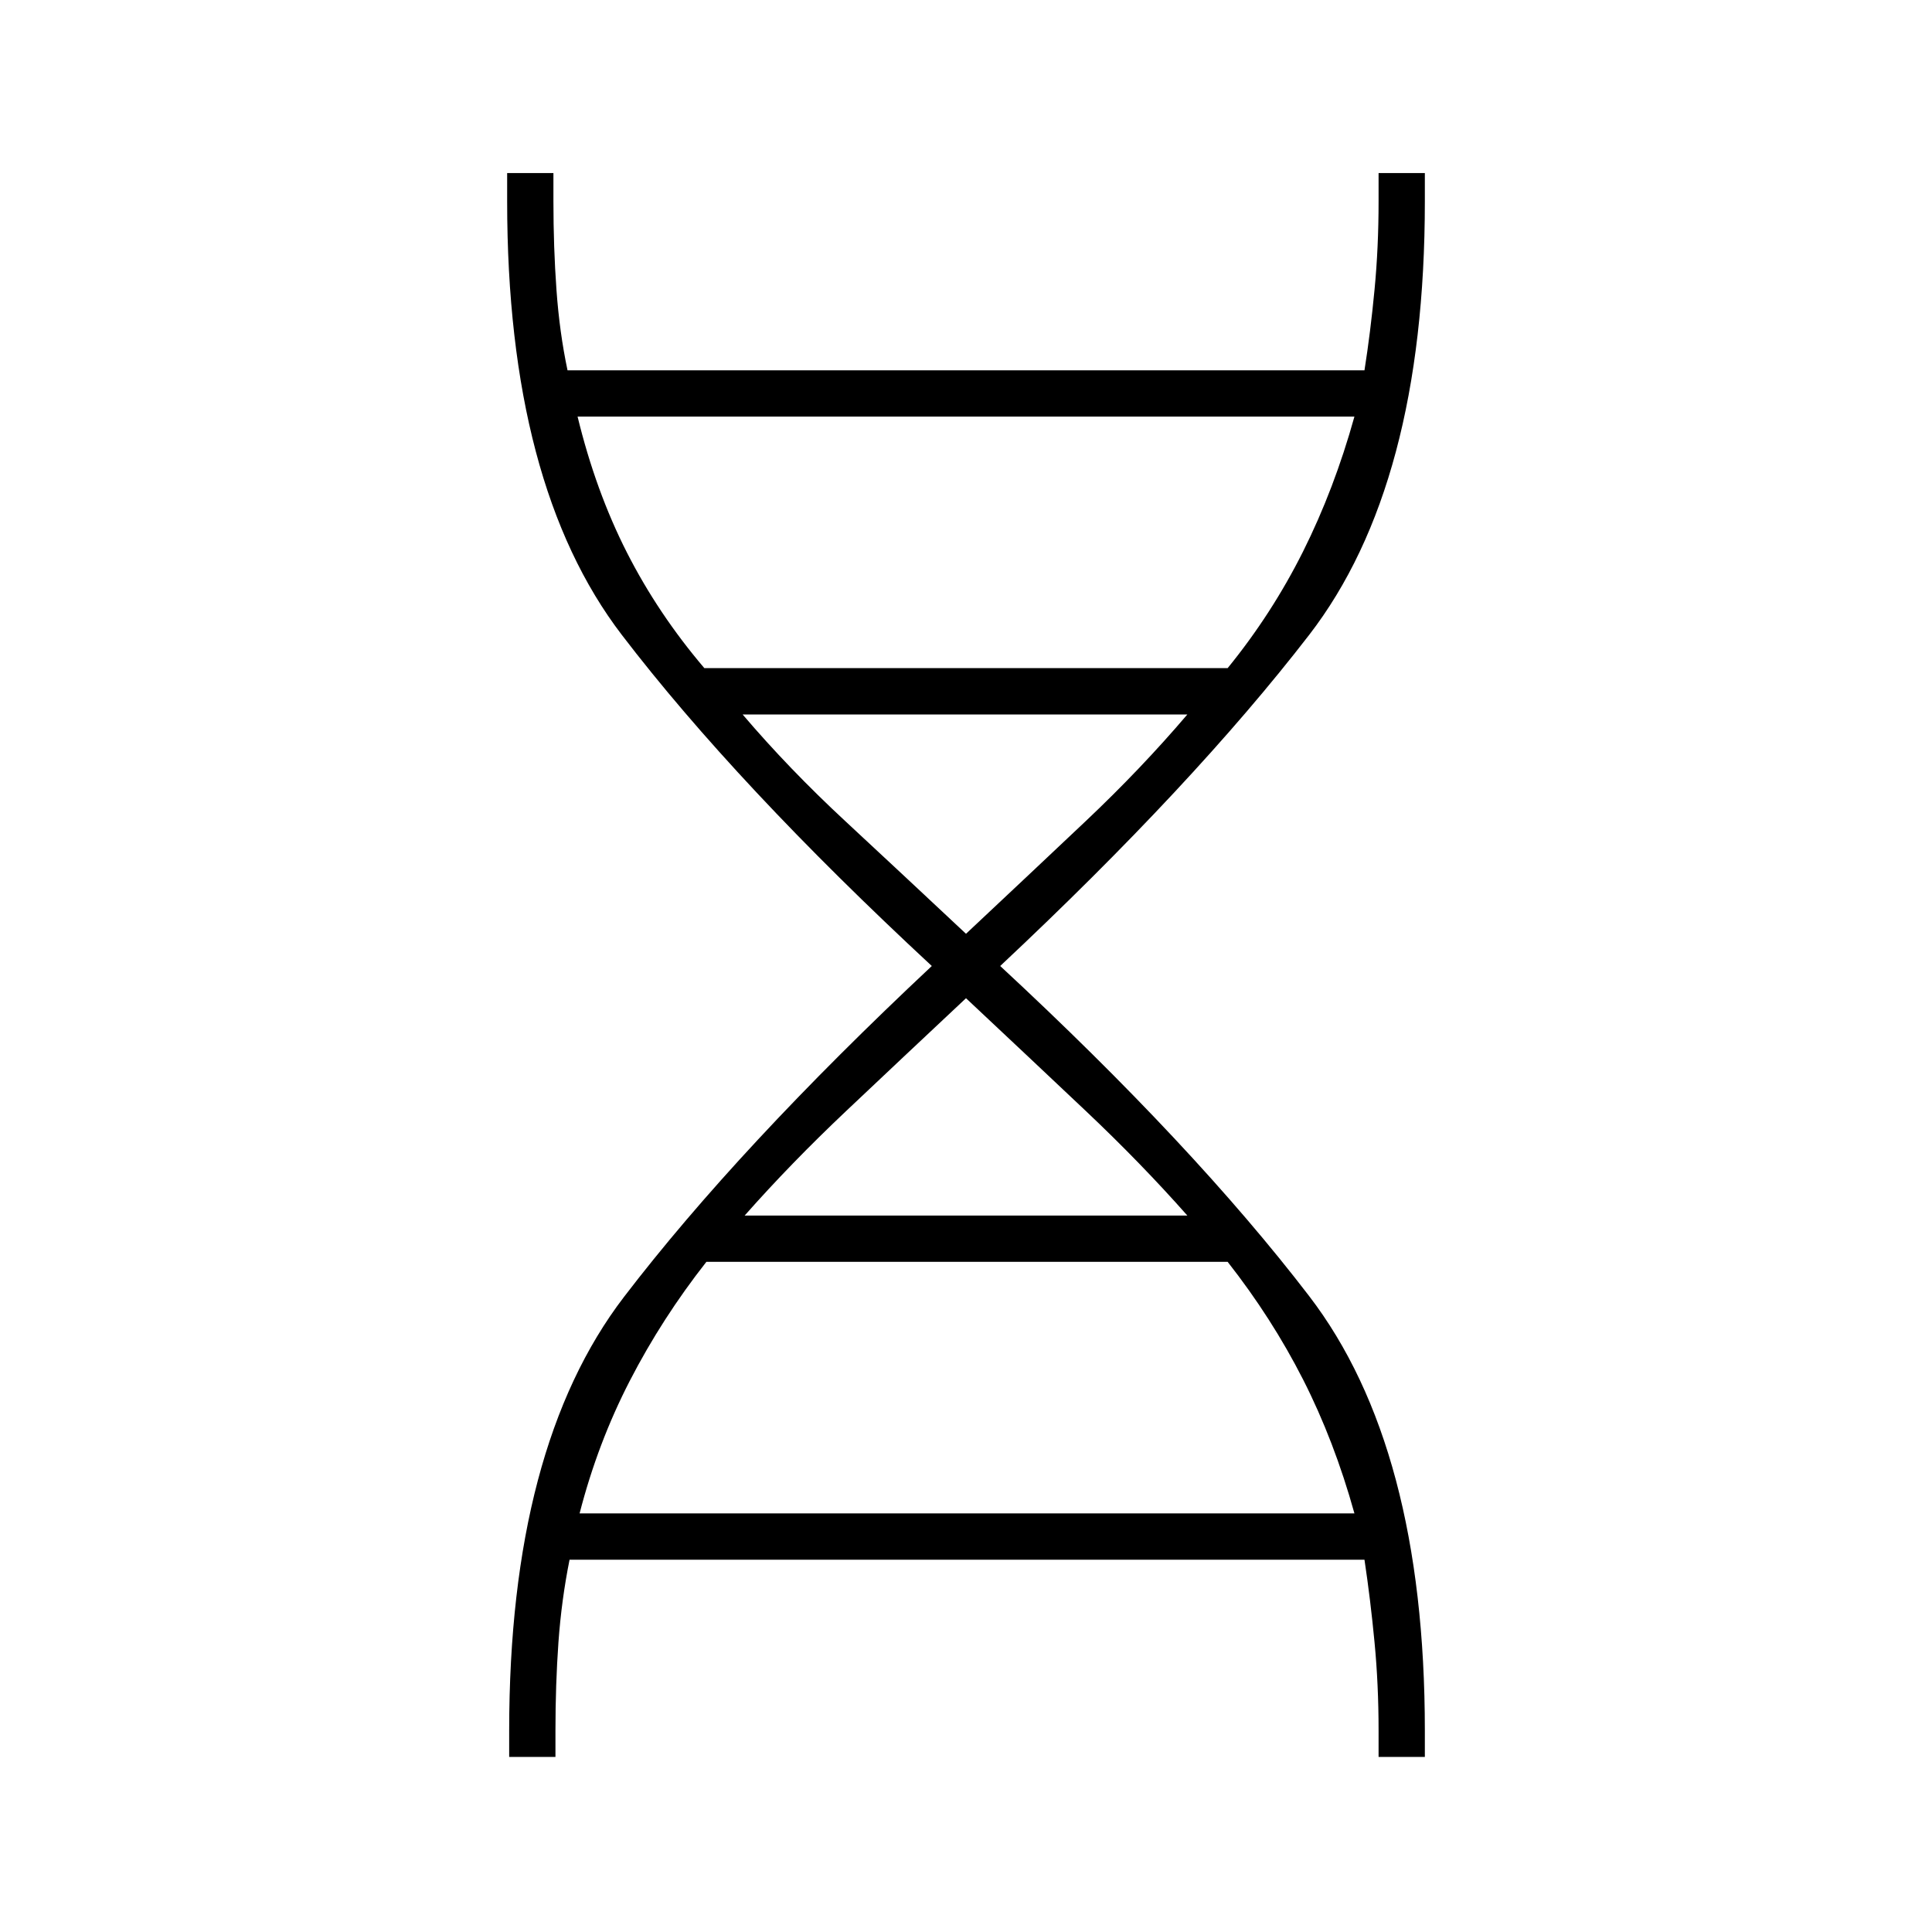 <svg xmlns="http://www.w3.org/2000/svg" height="40" width="40"><path d="M10.542 36.375v-.542q0-5.875 2.375-8.979Q15.292 23.75 19.292 20q-4.042-3.75-6.417-6.854T10.5 4.167v-.584h.958v.584q0 .958.063 1.833.062.875.229 1.667h16.5q.125-.792.208-1.667.084-.875.084-1.833v-.584h.958v.584q0 5.875-2.396 8.979Q24.708 16.25 20.708 20q4 3.708 6.396 6.833t2.396 9v.542h-.958v-.542q0-.958-.084-1.833-.083-.875-.208-1.708H11.792q-.167.833-.23 1.708-.062.875-.062 1.833v.542Zm4.041-22.542h10.834q.916-1.125 1.562-2.416.646-1.292 1.063-2.792H11.958q.375 1.542 1.021 2.813.646 1.27 1.604 2.395Zm5.417 5.5q1.333-1.25 2.479-2.333 1.146-1.083 2.104-2.208h-9.208Q16.333 15.917 17.5 17q1.167 1.083 2.5 2.333Zm-4.583 5.834h9.166q-.958-1.084-2.104-2.167-1.146-1.083-2.479-2.333-1.333 1.25-2.479 2.333-1.146 1.083-2.104 2.167ZM12 31.333h16.042q-.417-1.5-1.063-2.771-.646-1.27-1.562-2.437H14.625q-.917 1.167-1.583 2.458-.667 1.292-1.042 2.75Z"/></svg>